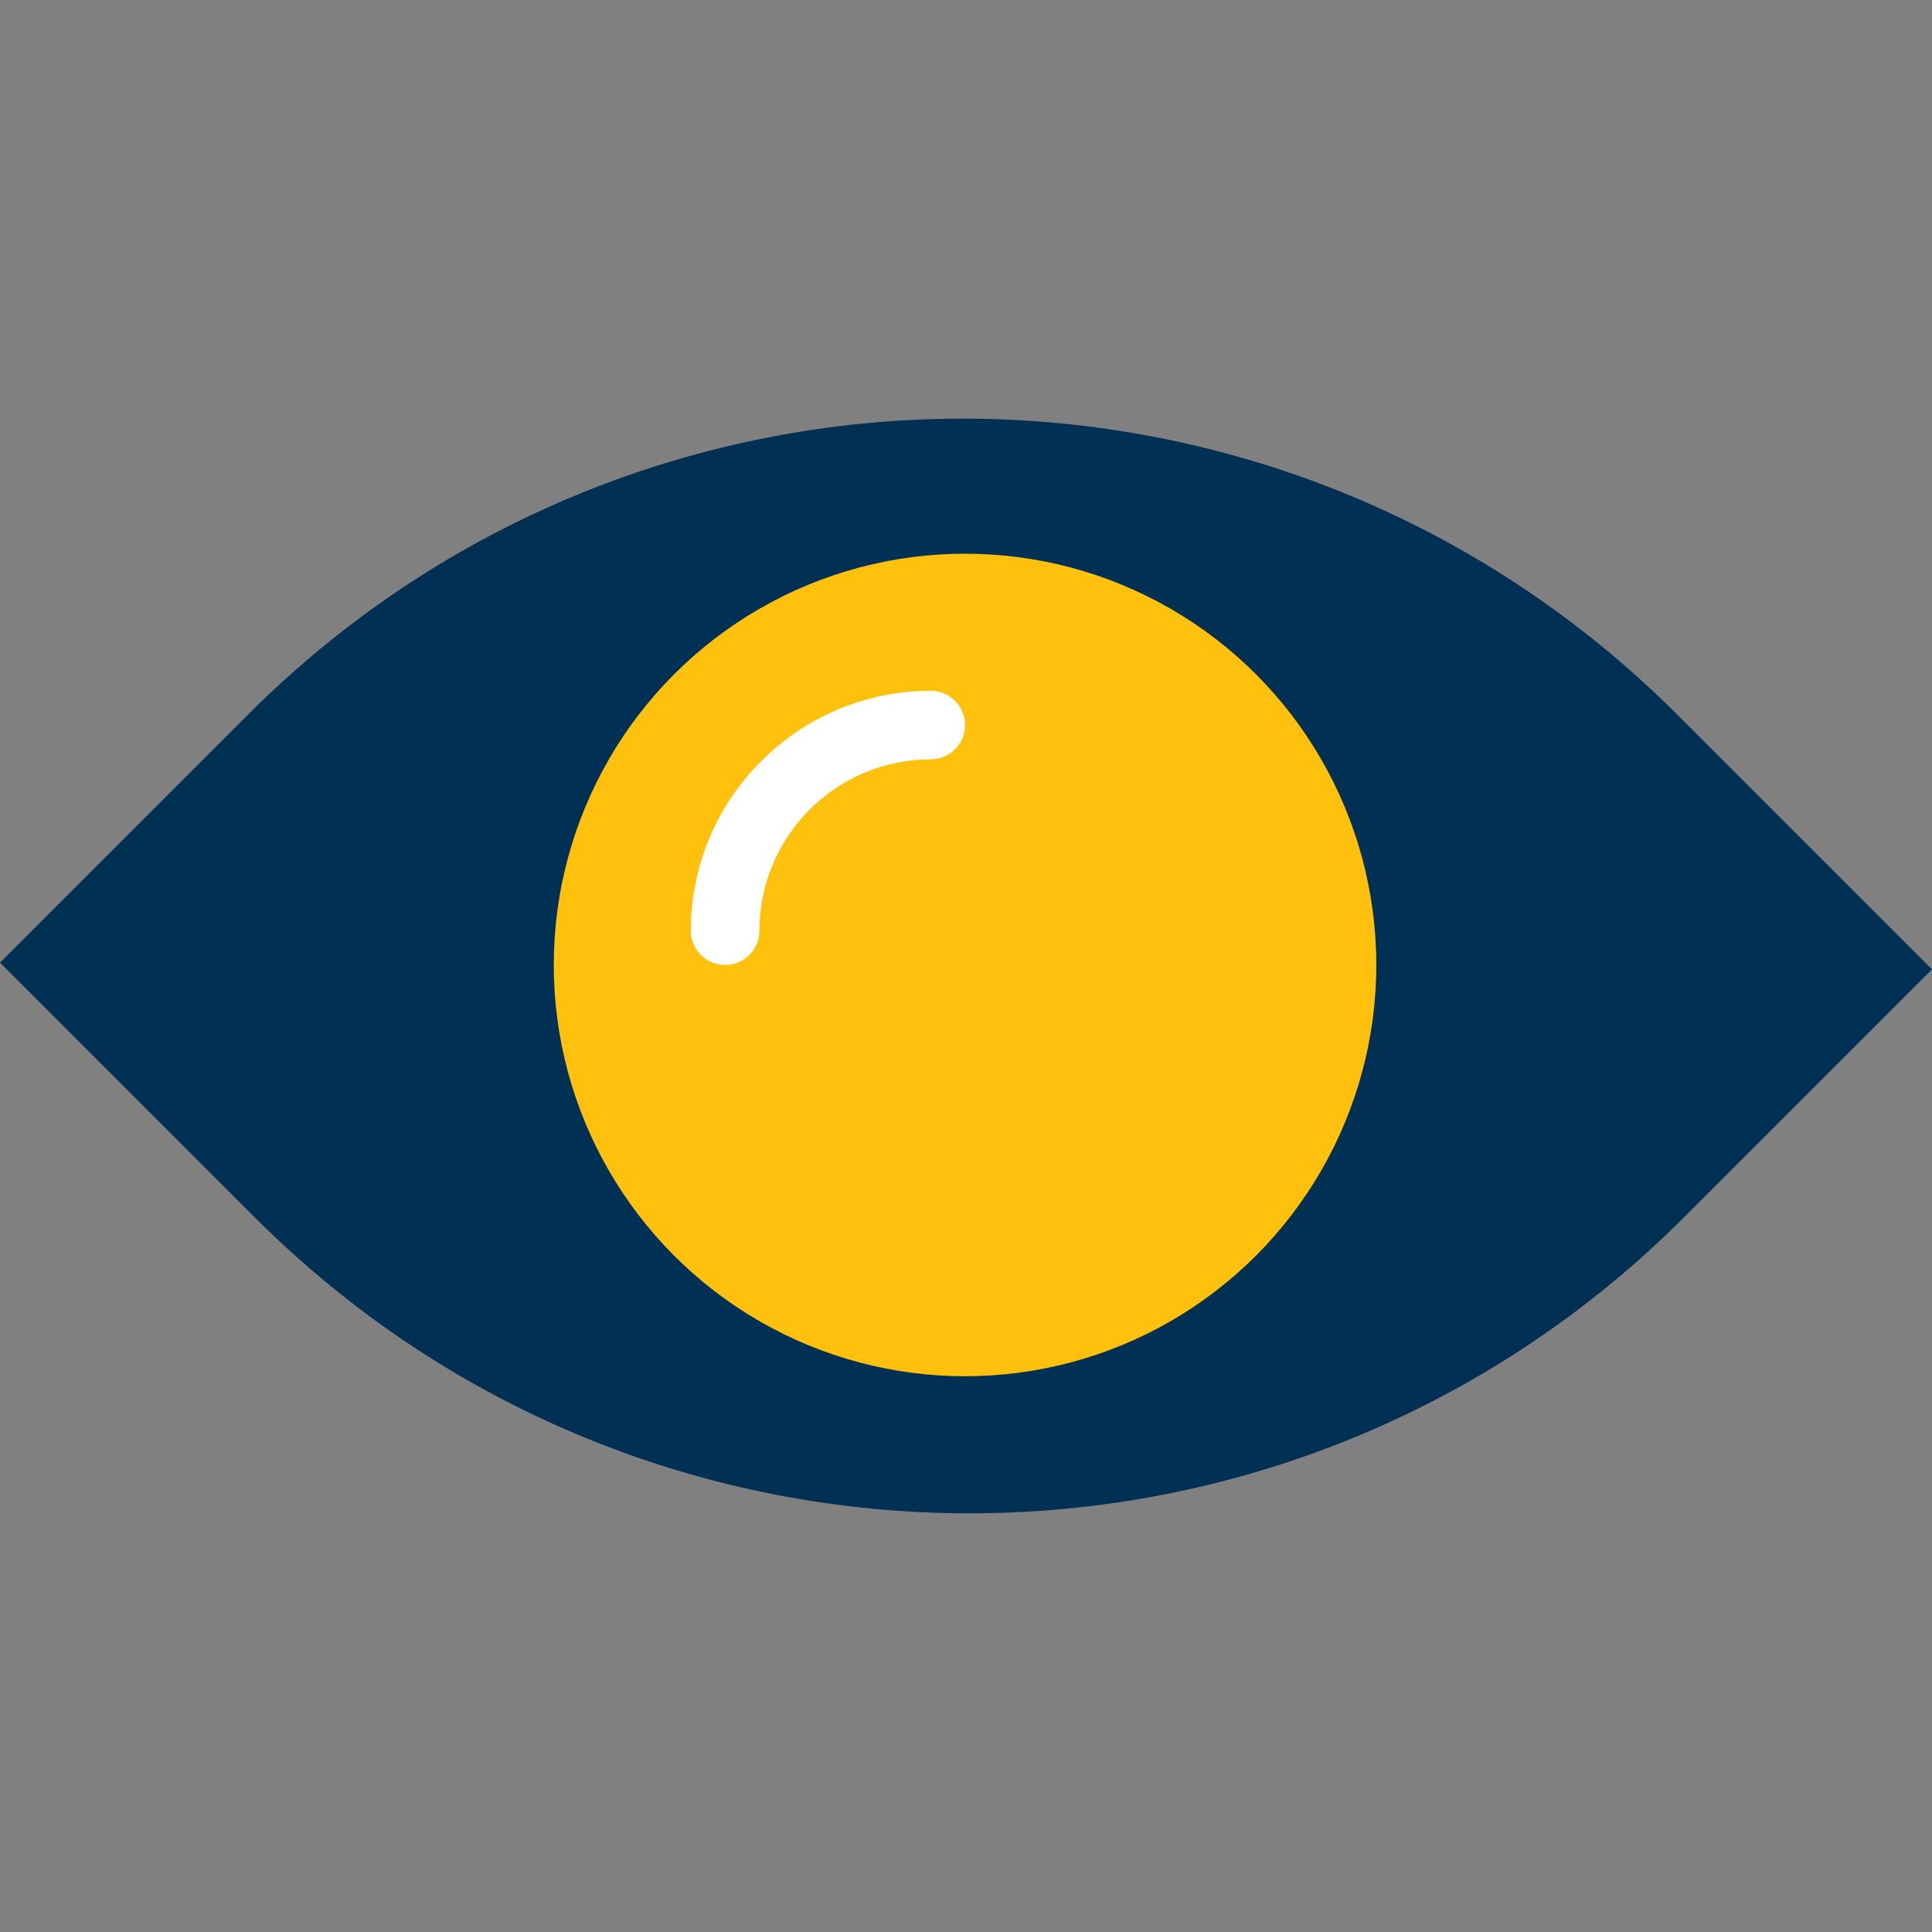 <?xml version="1.0"?>
<svg xmlns="http://www.w3.org/2000/svg" xmlns:xlink="http://www.w3.org/1999/xlink" version="1.1" id="Capa_1" x="0px" y="0px" viewBox="0 0 56.372 56.372" style="enable-background:new 0 0 56.372 56.372;" xml:space="preserve" width="512px" height="512px" class=""><rect x="0" y="0" width="56.372" height="56.372" fill="#808080" stroke="none"/><g><path style="fill:#003053EA" d="M56.372,28.284l-7.234,7.234c-11.517,11.517-30.19,11.517-41.707,0L0,28.087l7.234-7.234  c11.517-11.517,30.19-11.517,41.707,0L56.372,28.284z" data-original="#E7ECED" class="" data-old_color="#E7ECED"/><circle style="fill:#FFC10D" cx="28.158" cy="28.156" r="12" data-original="#3083C9" class="active-path" data-old_color="#3083C9"/><path style="fill:#FFFFFF" d="M21.158,28.156c-0.552,0-1-0.448-1-1c0-3.86,3.14-7,7-7c0.552,0,1,0.448,1,1s-0.448,1-1,1  c-2.757,0-5,2.243-5,5C22.158,27.708,21.711,28.156,21.158,28.156z" data-original="#FFFFFF" class="" data-old_color="#FFFFFF"/></g> </svg>
